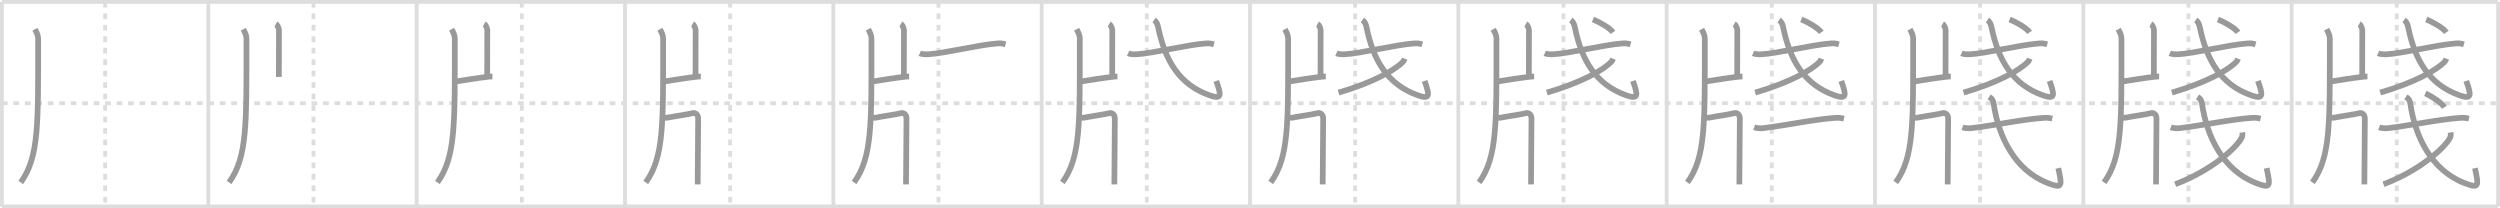 <svg width="1308px" height="109px" viewBox="0 0 1308 109" xmlns="http://www.w3.org/2000/svg" xmlns:xlink="http://www.w3.org/1999/xlink" xml:space="preserve" version="1.1" baseProfile="full">
<line x1="1" y1="1" x2="1307" y2="1" style="stroke:#ddd;stroke-width:2"></line>
<line x1="1" y1="1" x2="1" y2="108" style="stroke:#ddd;stroke-width:2"></line>
<line x1="1" y1="108" x2="1307" y2="108" style="stroke:#ddd;stroke-width:2"></line>
<line x1="1307" y1="1" x2="1307" y2="108" style="stroke:#ddd;stroke-width:2"></line>
<line x1="109" y1="1" x2="109" y2="108" style="stroke:#ddd;stroke-width:2"></line>
<line x1="218" y1="1" x2="218" y2="108" style="stroke:#ddd;stroke-width:2"></line>
<line x1="327" y1="1" x2="327" y2="108" style="stroke:#ddd;stroke-width:2"></line>
<line x1="436" y1="1" x2="436" y2="108" style="stroke:#ddd;stroke-width:2"></line>
<line x1="545" y1="1" x2="545" y2="108" style="stroke:#ddd;stroke-width:2"></line>
<line x1="654" y1="1" x2="654" y2="108" style="stroke:#ddd;stroke-width:2"></line>
<line x1="763" y1="1" x2="763" y2="108" style="stroke:#ddd;stroke-width:2"></line>
<line x1="872" y1="1" x2="872" y2="108" style="stroke:#ddd;stroke-width:2"></line>
<line x1="981" y1="1" x2="981" y2="108" style="stroke:#ddd;stroke-width:2"></line>
<line x1="1090" y1="1" x2="1090" y2="108" style="stroke:#ddd;stroke-width:2"></line>
<line x1="1199" y1="1" x2="1199" y2="108" style="stroke:#ddd;stroke-width:2"></line>
<line x1="1" y1="54" x2="1307" y2="54" style="stroke:#ddd;stroke-width:2;stroke-dasharray:3 3"></line>
<line x1="55" y1="1" x2="55" y2="108" style="stroke:#ddd;stroke-width:2;stroke-dasharray:3 3"></line>
<line x1="164" y1="1" x2="164" y2="108" style="stroke:#ddd;stroke-width:2;stroke-dasharray:3 3"></line>
<line x1="273" y1="1" x2="273" y2="108" style="stroke:#ddd;stroke-width:2;stroke-dasharray:3 3"></line>
<line x1="382" y1="1" x2="382" y2="108" style="stroke:#ddd;stroke-width:2;stroke-dasharray:3 3"></line>
<line x1="491" y1="1" x2="491" y2="108" style="stroke:#ddd;stroke-width:2;stroke-dasharray:3 3"></line>
<line x1="600" y1="1" x2="600" y2="108" style="stroke:#ddd;stroke-width:2;stroke-dasharray:3 3"></line>
<line x1="709" y1="1" x2="709" y2="108" style="stroke:#ddd;stroke-width:2;stroke-dasharray:3 3"></line>
<line x1="818" y1="1" x2="818" y2="108" style="stroke:#ddd;stroke-width:2;stroke-dasharray:3 3"></line>
<line x1="927" y1="1" x2="927" y2="108" style="stroke:#ddd;stroke-width:2;stroke-dasharray:3 3"></line>
<line x1="1036" y1="1" x2="1036" y2="108" style="stroke:#ddd;stroke-width:2;stroke-dasharray:3 3"></line>
<line x1="1145" y1="1" x2="1145" y2="108" style="stroke:#ddd;stroke-width:2;stroke-dasharray:3 3"></line>
<line x1="1254" y1="1" x2="1254" y2="108" style="stroke:#ddd;stroke-width:2;stroke-dasharray:3 3"></line>
<path d="M18.25,15.29c0.84,1.47,1.7,3.15,1.7,4.85c0,44.86,0.55,61.86-9.1,75.32" style="fill:none;stroke:#999;stroke-width:3"></path>

<path d="M127.25,15.29c0.84,1.47,1.7,3.15,1.7,4.85c0,44.86,0.55,61.86-9.1,75.32" style="fill:none;stroke:#999;stroke-width:3"></path>
<path d="M144.36,12.5c0.66,0.38,1.61,2.22,1.59,3.3c-0.05,3.41-0.05,21.36-0.05,24.46" style="fill:none;stroke:#999;stroke-width:3"></path>

<path d="M236.25,15.29c0.84,1.47,1.7,3.15,1.7,4.85c0,44.86,0.55,61.86-9.1,75.32" style="fill:none;stroke:#999;stroke-width:3"></path>
<path d="M253.36,12.5c0.66,0.38,1.61,2.22,1.59,3.3c-0.05,3.41-0.05,21.36-0.05,24.46" style="fill:none;stroke:#999;stroke-width:3"></path>
<path d="M238.03,42.7C242.5,42.02,250.0,40.75,255.8,40.11c0.78-0.09,1.12-0.12,1.85-0.12" style="fill:none;stroke:#999;stroke-width:3"></path>

<path d="M345.25,15.29c0.84,1.47,1.7,3.15,1.7,4.85c0,44.86,0.55,61.86-9.1,75.32" style="fill:none;stroke:#999;stroke-width:3"></path>
<path d="M362.36,12.5c0.66,0.38,1.61,2.22,1.59,3.3c-0.05,3.41-0.05,21.36-0.05,24.46" style="fill:none;stroke:#999;stroke-width:3"></path>
<path d="M347.03,42.7C351.5,42.02,359.0,40.75,364.8,40.11c0.78-0.09,1.12-0.12,1.85-0.12" style="fill:none;stroke:#999;stroke-width:3"></path>
<path d="M346.71,61.41c0.19-0.02,1.65,0.3,2.35,0.17c5.69-1.08,10.19-1.58,13.45-2.4c1.21-0.3,2.77,0.66,2.77,2.82c0,1.39-0.25,33.79-0.25,34.47" style="fill:none;stroke:#999;stroke-width:3"></path>

<path d="M454.25,15.29c0.84,1.47,1.7,3.15,1.7,4.85c0,44.86,0.55,61.86-9.1,75.32" style="fill:none;stroke:#999;stroke-width:3"></path>
<path d="M471.36,12.5c0.66,0.38,1.61,2.22,1.59,3.3c-0.05,3.41-0.05,21.36-0.05,24.46" style="fill:none;stroke:#999;stroke-width:3"></path>
<path d="M456.03,42.7C460.5,42.02,468.0,40.75,473.8,40.11c0.78-0.09,1.12-0.12,1.85-0.12" style="fill:none;stroke:#999;stroke-width:3"></path>
<path d="M455.71,61.41c0.19-0.02,1.65,0.3,2.35,0.17c5.69-1.08,10.19-1.58,13.45-2.4c1.21-0.3,2.77,0.66,2.77,2.82c0,1.39-0.25,33.79-0.25,34.47" style="fill:none;stroke:#999;stroke-width:3"></path>
<path d="M481.22,27.89c1.13,0.51,3.2,0.57,4.33,0.51c8.79-0.47,26.44-5,36.62-5.7c1.88-0.13,3.01,0.24,3.95,0.5" style="fill:none;stroke:#999;stroke-width:3"></path>

<path d="M563.25,15.29c0.84,1.47,1.7,3.15,1.7,4.85c0,44.86,0.55,61.86-9.1,75.32" style="fill:none;stroke:#999;stroke-width:3"></path>
<path d="M580.36,12.5c0.66,0.38,1.61,2.22,1.59,3.3c-0.05,3.41-0.05,21.36-0.05,24.46" style="fill:none;stroke:#999;stroke-width:3"></path>
<path d="M565.03,42.7C569.5,42.02,577.0,40.75,582.8,40.11c0.78-0.09,1.12-0.12,1.85-0.12" style="fill:none;stroke:#999;stroke-width:3"></path>
<path d="M564.71,61.41c0.19-0.02,1.65,0.3,2.35,0.17c5.69-1.08,10.19-1.58,13.45-2.4c1.21-0.3,2.77,0.66,2.77,2.82c0,1.39-0.25,33.79-0.25,34.47" style="fill:none;stroke:#999;stroke-width:3"></path>
<path d="M590.22,27.89c1.13,0.51,3.2,0.57,4.33,0.51c8.79-0.47,26.44-5,36.62-5.7c1.88-0.13,3.01,0.24,3.95,0.5" style="fill:none;stroke:#999;stroke-width:3"></path>
<path d="M603.81,10.5c1.33,0.88,1.82,2.17,2.21,4.05c3.47,16.7,10.72,29.7,27.01,35.39c6.33,2.21,5.96-0.19,3.31-7.6" style="fill:none;stroke:#999;stroke-width:3"></path>

<path d="M672.25,15.29c0.84,1.47,1.7,3.15,1.7,4.85c0,44.86,0.55,61.86-9.1,75.32" style="fill:none;stroke:#999;stroke-width:3"></path>
<path d="M689.36,12.5c0.66,0.38,1.61,2.22,1.59,3.3c-0.05,3.41-0.05,21.36-0.05,24.46" style="fill:none;stroke:#999;stroke-width:3"></path>
<path d="M674.03,42.7C678.5,42.02,686.0,40.75,691.8,40.11c0.78-0.09,1.12-0.12,1.85-0.12" style="fill:none;stroke:#999;stroke-width:3"></path>
<path d="M673.71,61.41c0.19-0.02,1.65,0.3,2.35,0.17c5.69-1.08,10.19-1.58,13.45-2.4c1.21-0.3,2.77,0.66,2.77,2.82c0,1.39-0.25,33.79-0.25,34.47" style="fill:none;stroke:#999;stroke-width:3"></path>
<path d="M699.22,27.89c1.13,0.51,3.2,0.57,4.33,0.51c8.79-0.47,26.44-5,36.62-5.7c1.88-0.13,3.01,0.24,3.95,0.5" style="fill:none;stroke:#999;stroke-width:3"></path>
<path d="M712.81,10.5c1.33,0.88,1.82,2.17,2.21,4.05c3.47,16.7,10.72,29.7,27.01,35.39c6.33,2.21,5.96-0.19,3.31-7.6" style="fill:none;stroke:#999;stroke-width:3"></path>
<path d="M734.93,30.7c-0.21,0.56-0.41,1.13-0.91,1.64c-4.3,4.45-15.71,10.85-33.7,16.11" style="fill:none;stroke:#999;stroke-width:3"></path>

<path d="M781.25,15.29c0.84,1.47,1.7,3.15,1.7,4.85c0,44.86,0.55,61.86-9.1,75.32" style="fill:none;stroke:#999;stroke-width:3"></path>
<path d="M798.36,12.5c0.66,0.38,1.61,2.22,1.59,3.3c-0.05,3.41-0.05,21.36-0.05,24.46" style="fill:none;stroke:#999;stroke-width:3"></path>
<path d="M783.03,42.7C787.5,42.02,795.0,40.75,800.8,40.11c0.78-0.09,1.12-0.12,1.85-0.12" style="fill:none;stroke:#999;stroke-width:3"></path>
<path d="M782.71,61.41c0.19-0.02,1.65,0.3,2.35,0.17c5.69-1.08,10.19-1.58,13.45-2.4c1.21-0.3,2.77,0.66,2.77,2.82c0,1.39-0.25,33.79-0.25,34.47" style="fill:none;stroke:#999;stroke-width:3"></path>
<path d="M808.22,27.89c1.13,0.51,3.2,0.57,4.33,0.51c8.79-0.47,26.44-5,36.62-5.7c1.88-0.13,3.01,0.24,3.95,0.5" style="fill:none;stroke:#999;stroke-width:3"></path>
<path d="M821.81,10.5c1.33,0.88,1.82,2.17,2.21,4.05c3.47,16.7,10.72,29.7,27.01,35.39c6.33,2.21,5.96-0.19,3.31-7.6" style="fill:none;stroke:#999;stroke-width:3"></path>
<path d="M843.93,30.7c-0.21,0.56-0.41,1.13-0.91,1.64c-4.3,4.45-15.71,10.85-33.7,16.11" style="fill:none;stroke:#999;stroke-width:3"></path>
<path d="M833.42,10.18c3.42,1.35,8.89,4.44,10.49,6.75" style="fill:none;stroke:#999;stroke-width:3"></path>

<path d="M890.25,15.29c0.84,1.47,1.7,3.15,1.7,4.85c0,44.86,0.55,61.86-9.1,75.32" style="fill:none;stroke:#999;stroke-width:3"></path>
<path d="M907.36,12.5c0.66,0.38,1.61,2.22,1.59,3.3c-0.05,3.41-0.05,21.36-0.05,24.46" style="fill:none;stroke:#999;stroke-width:3"></path>
<path d="M892.03,42.7C896.5,42.02,904.0,40.75,909.8,40.11c0.78-0.09,1.12-0.12,1.85-0.12" style="fill:none;stroke:#999;stroke-width:3"></path>
<path d="M891.71,61.41c0.19-0.02,1.65,0.3,2.35,0.17c5.69-1.08,10.19-1.58,13.45-2.4c1.21-0.3,2.77,0.66,2.77,2.82c0,1.39-0.25,33.79-0.25,34.47" style="fill:none;stroke:#999;stroke-width:3"></path>
<path d="M917.22,27.89c1.13,0.51,3.2,0.57,4.33,0.51c8.79-0.47,26.44-5,36.62-5.7c1.88-0.13,3.01,0.24,3.95,0.5" style="fill:none;stroke:#999;stroke-width:3"></path>
<path d="M930.81,10.5c1.33,0.88,1.82,2.17,2.21,4.05c3.47,16.7,10.72,29.7,27.01,35.39c6.33,2.21,5.96-0.19,3.31-7.6" style="fill:none;stroke:#999;stroke-width:3"></path>
<path d="M952.93,30.7c-0.21,0.56-0.41,1.13-0.91,1.64c-4.3,4.45-15.71,10.85-33.7,16.11" style="fill:none;stroke:#999;stroke-width:3"></path>
<path d="M942.42,10.18c3.42,1.35,8.89,4.44,10.49,6.75" style="fill:none;stroke:#999;stroke-width:3"></path>
<path d="M917.77,66.63c1.17,0.44,3.31,0.57,4.47,0.44c10.21-1.12,27.91-4.83,38.43-5.43c1.94-0.11,3.11,0.21,4.08,0.43" style="fill:none;stroke:#999;stroke-width:3"></path>

<path d="M999.25,15.29c0.84,1.47,1.7,3.15,1.7,4.85c0,44.86,0.55,61.86-9.1,75.32" style="fill:none;stroke:#999;stroke-width:3"></path>
<path d="M1016.36,12.5c0.66,0.38,1.61,2.22,1.59,3.3c-0.05,3.41-0.05,21.36-0.05,24.46" style="fill:none;stroke:#999;stroke-width:3"></path>
<path d="M1001.03,42.7C1005.5,42.02,1013.0,40.75,1018.8,40.11c0.78-0.09,1.12-0.12,1.85-0.12" style="fill:none;stroke:#999;stroke-width:3"></path>
<path d="M1000.71,61.41c0.19-0.02,1.65,0.3,2.35,0.17c5.69-1.08,10.19-1.58,13.45-2.4c1.21-0.3,2.77,0.66,2.77,2.82c0,1.39-0.25,33.79-0.25,34.47" style="fill:none;stroke:#999;stroke-width:3"></path>
<path d="M1026.22,27.89c1.13,0.51,3.2,0.57,4.33,0.51c8.79-0.47,26.44-5,36.62-5.7c1.88-0.13,3.01,0.24,3.95,0.5" style="fill:none;stroke:#999;stroke-width:3"></path>
<path d="M1039.81,10.5c1.33,0.88,1.82,2.17,2.21,4.05c3.47,16.7,10.72,29.7,27.01,35.39c6.33,2.21,5.96-0.19,3.31-7.6" style="fill:none;stroke:#999;stroke-width:3"></path>
<path d="M1061.93,30.7c-0.21,0.56-0.41,1.13-0.91,1.64c-4.3,4.45-15.71,10.85-33.7,16.11" style="fill:none;stroke:#999;stroke-width:3"></path>
<path d="M1051.42,10.18c3.42,1.35,8.89,4.44,10.49,6.75" style="fill:none;stroke:#999;stroke-width:3"></path>
<path d="M1026.77,66.63c1.17,0.44,3.31,0.57,4.47,0.44c10.21-1.12,27.91-4.83,38.43-5.43c1.94-0.11,3.11,0.21,4.08,0.43" style="fill:none;stroke:#999;stroke-width:3"></path>
<path d="M1040.76,50.67c1.43,0.94,2.04,1.67,2.34,3.69c2.5,16.98,10.88,34.62,28.2,41.38c7.7,3,7.7,2,5.6-7.77" style="fill:none;stroke:#999;stroke-width:3"></path>

<path d="M1108.25,15.29c0.84,1.47,1.7,3.15,1.7,4.85c0,44.86,0.55,61.86-9.1,75.32" style="fill:none;stroke:#999;stroke-width:3"></path>
<path d="M1125.36,12.5c0.66,0.38,1.61,2.22,1.59,3.3c-0.05,3.41-0.05,21.36-0.05,24.46" style="fill:none;stroke:#999;stroke-width:3"></path>
<path d="M1110.03,42.7C1114.5,42.02,1122.0,40.75,1127.8,40.11c0.78-0.09,1.12-0.12,1.85-0.12" style="fill:none;stroke:#999;stroke-width:3"></path>
<path d="M1109.71,61.41c0.19-0.02,1.65,0.3,2.35,0.17c5.69-1.08,10.19-1.58,13.45-2.4c1.21-0.3,2.77,0.66,2.77,2.82c0,1.39-0.25,33.79-0.25,34.47" style="fill:none;stroke:#999;stroke-width:3"></path>
<path d="M1135.22,27.89c1.13,0.51,3.2,0.57,4.33,0.51c8.79-0.47,26.44-5,36.62-5.7c1.88-0.13,3.01,0.24,3.95,0.5" style="fill:none;stroke:#999;stroke-width:3"></path>
<path d="M1148.81,10.5c1.33,0.88,1.82,2.17,2.21,4.05c3.47,16.7,10.72,29.7,27.01,35.39c6.33,2.21,5.96-0.19,3.31-7.6" style="fill:none;stroke:#999;stroke-width:3"></path>
<path d="M1170.93,30.7c-0.21,0.56-0.41,1.13-0.91,1.64c-4.3,4.45-15.71,10.85-33.7,16.11" style="fill:none;stroke:#999;stroke-width:3"></path>
<path d="M1160.42,10.18c3.42,1.35,8.89,4.44,10.49,6.75" style="fill:none;stroke:#999;stroke-width:3"></path>
<path d="M1135.77,66.63c1.17,0.44,3.31,0.57,4.47,0.44c10.21-1.12,27.91-4.83,38.43-5.43c1.94-0.11,3.11,0.21,4.08,0.43" style="fill:none;stroke:#999;stroke-width:3"></path>
<path d="M1149.76,50.67c1.43,0.94,2.04,1.67,2.34,3.69c2.5,16.98,10.88,34.62,28.2,41.38c7.7,3,7.7,2,5.6-7.77" style="fill:none;stroke:#999;stroke-width:3"></path>
<path d="M1173.16,69.28c0.1,0.63,0.21,1.61-0.2,2.51C1170.54,77.08,1157.0,89.28,1138.05,96.39" style="fill:none;stroke:#999;stroke-width:3"></path>

<path d="M1217.25,15.29c0.84,1.47,1.7,3.15,1.7,4.85c0,44.86,0.55,61.86-9.1,75.32" style="fill:none;stroke:#999;stroke-width:3"></path>
<path d="M1234.36,12.5c0.66,0.38,1.61,2.22,1.59,3.3c-0.05,3.41-0.05,21.36-0.05,24.46" style="fill:none;stroke:#999;stroke-width:3"></path>
<path d="M1219.03,42.7C1223.5,42.02,1231.0,40.75,1236.8,40.11c0.78-0.09,1.12-0.12,1.85-0.12" style="fill:none;stroke:#999;stroke-width:3"></path>
<path d="M1218.71,61.41c0.19-0.02,1.65,0.3,2.35,0.17c5.69-1.08,10.19-1.58,13.45-2.4c1.21-0.3,2.77,0.66,2.77,2.82c0,1.39-0.25,33.79-0.25,34.47" style="fill:none;stroke:#999;stroke-width:3"></path>
<path d="M1244.22,27.89c1.13,0.51,3.2,0.57,4.33,0.51c8.79-0.47,26.44-5,36.62-5.7c1.88-0.13,3.01,0.24,3.95,0.5" style="fill:none;stroke:#999;stroke-width:3"></path>
<path d="M1257.81,10.5c1.33,0.88,1.82,2.17,2.21,4.05c3.47,16.7,10.72,29.7,27.01,35.39c6.33,2.21,5.96-0.19,3.31-7.6" style="fill:none;stroke:#999;stroke-width:3"></path>
<path d="M1279.93,30.7c-0.21,0.56-0.41,1.13-0.91,1.64c-4.3,4.45-15.71,10.85-33.7,16.11" style="fill:none;stroke:#999;stroke-width:3"></path>
<path d="M1269.42,10.18c3.42,1.35,8.89,4.44,10.49,6.75" style="fill:none;stroke:#999;stroke-width:3"></path>
<path d="M1244.77,66.63c1.17,0.44,3.31,0.57,4.47,0.44c10.21-1.12,27.91-4.83,38.43-5.43c1.94-0.11,3.11,0.21,4.08,0.43" style="fill:none;stroke:#999;stroke-width:3"></path>
<path d="M1258.76,50.67c1.43,0.94,2.04,1.67,2.34,3.69c2.5,16.98,10.88,34.62,28.2,41.38c7.7,3,7.7,2,5.6-7.77" style="fill:none;stroke:#999;stroke-width:3"></path>
<path d="M1282.16,69.28c0.1,0.63,0.21,1.61-0.2,2.51C1279.54,77.08,1266.0,89.28,1247.05,96.39" style="fill:none;stroke:#999;stroke-width:3"></path>
<path d="M1268.92,48.87c3.26,1.45,8.46,4.77,9.99,7.25" style="fill:none;stroke:#999;stroke-width:3"></path>

</svg>